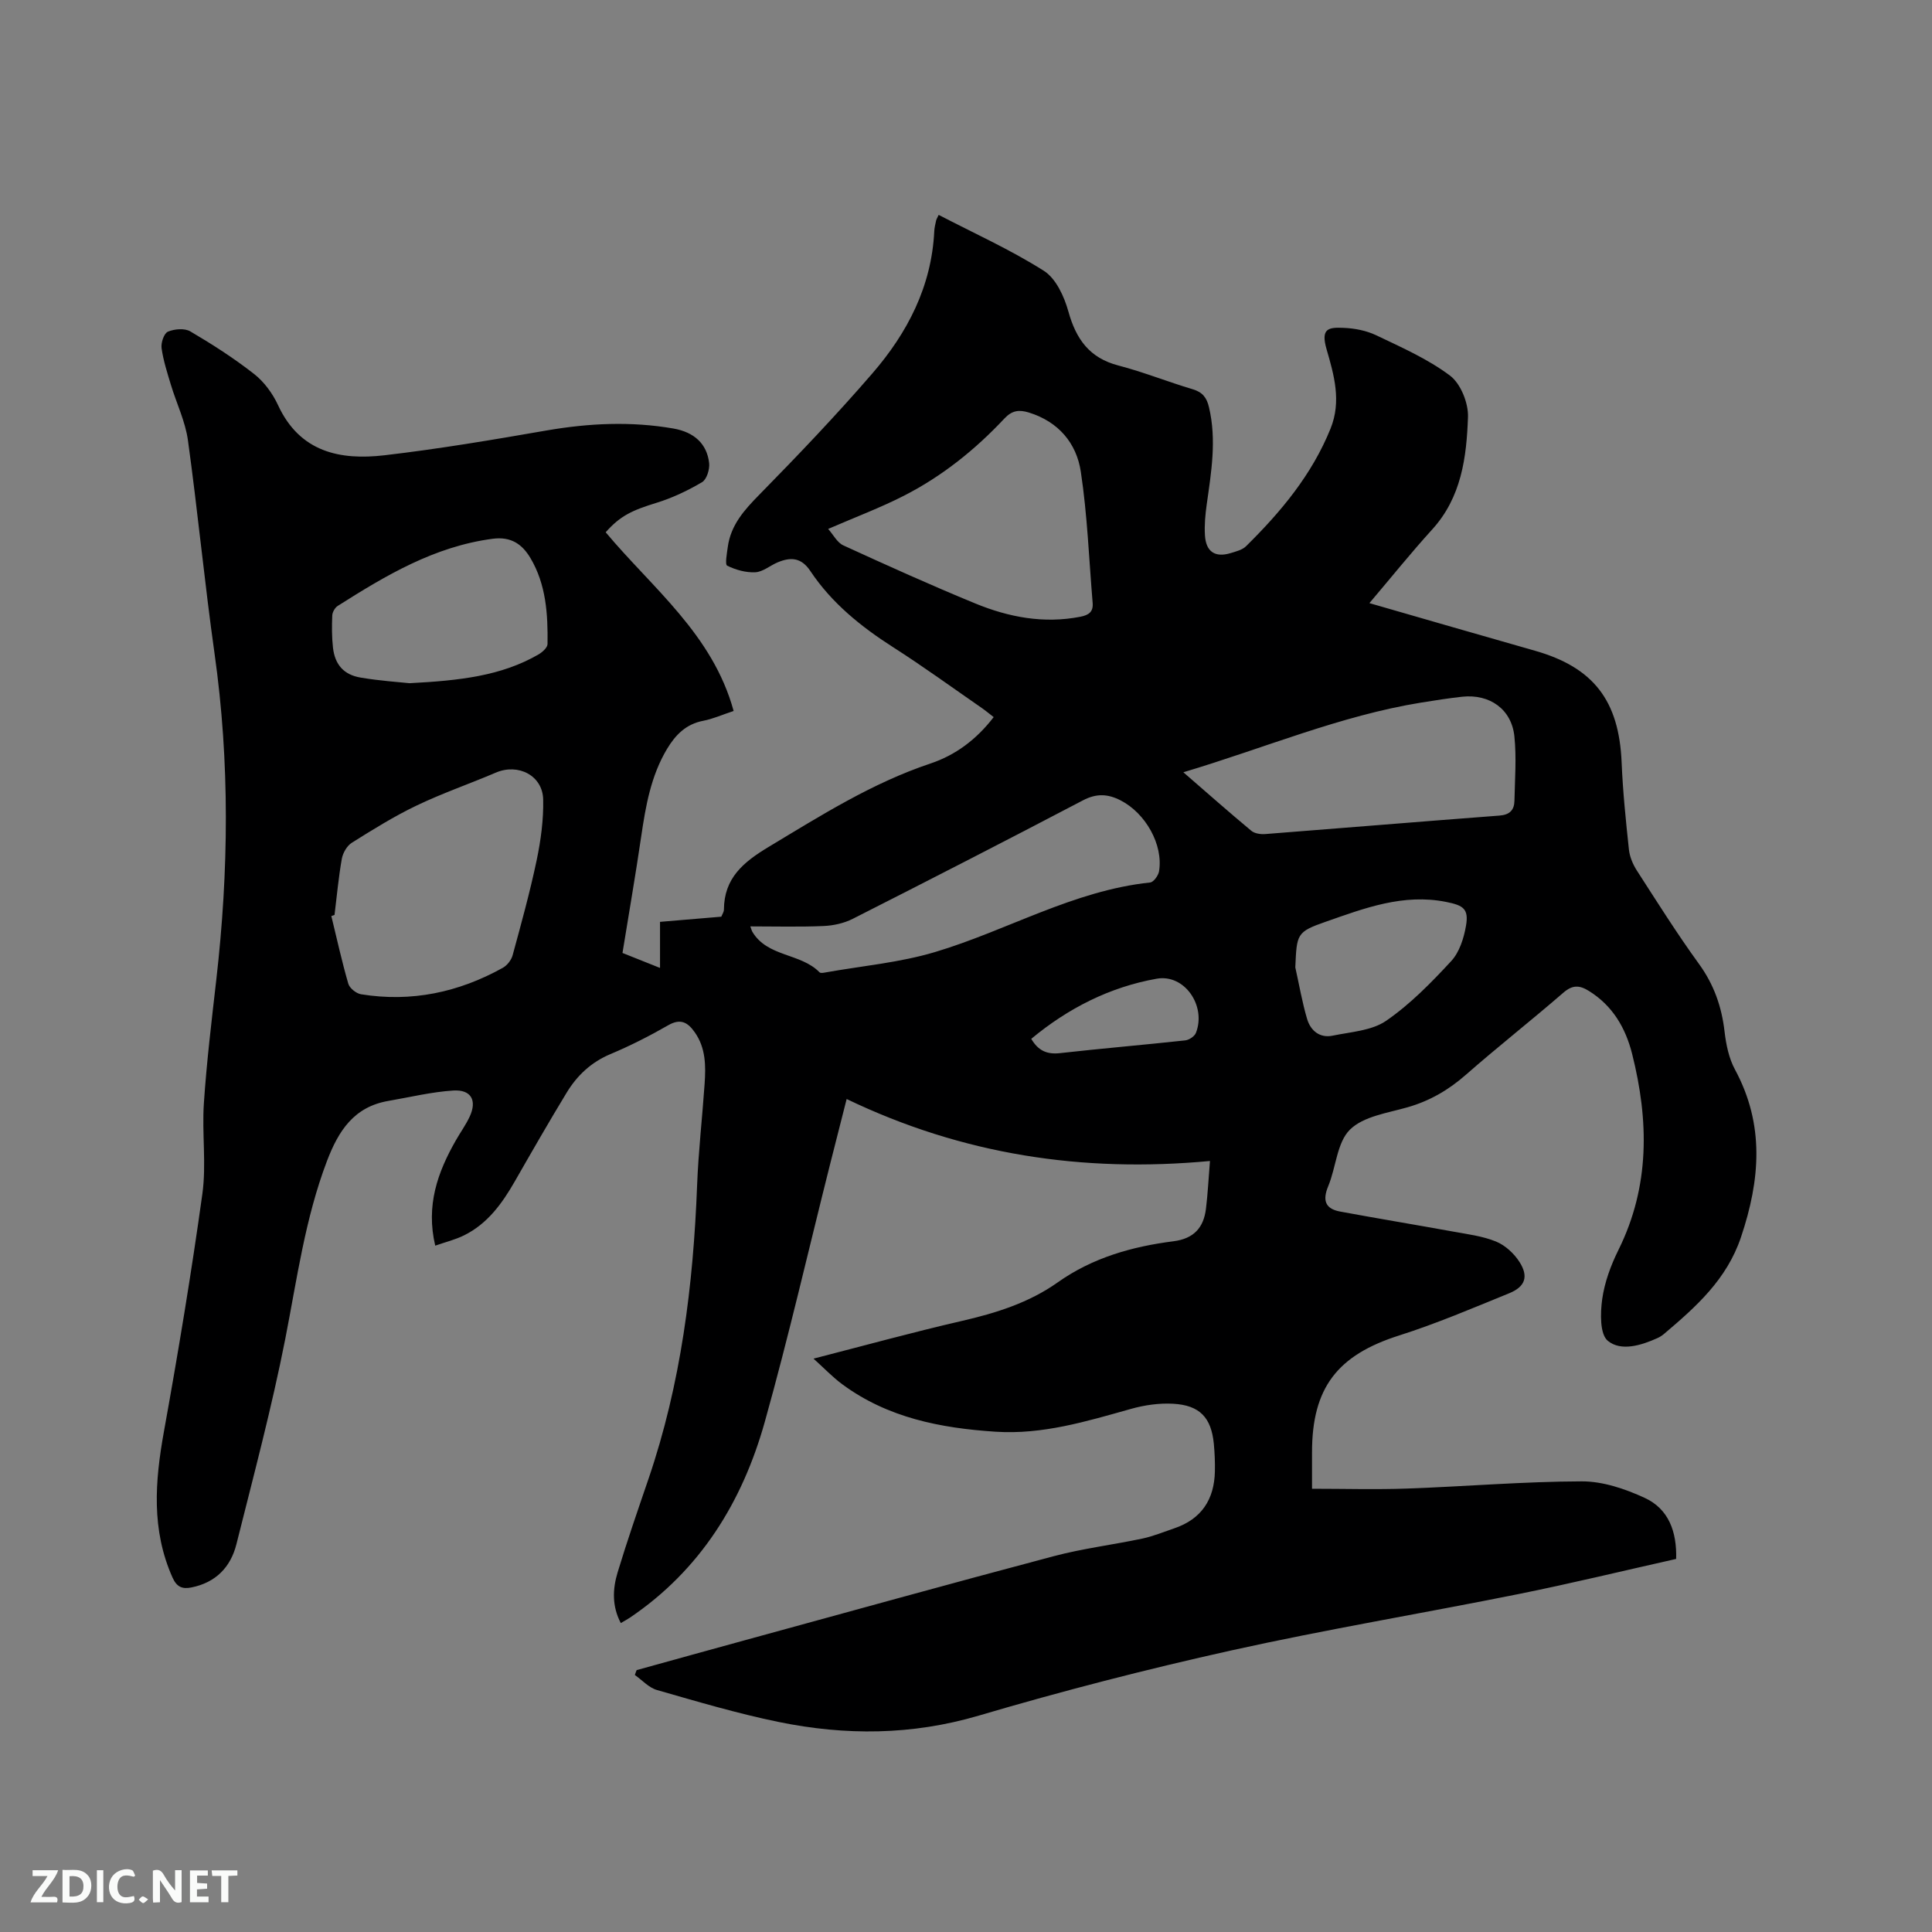 <svg enable-background="new 0 0 400 400" viewBox="0 0 400 400" xmlns="http://www.w3.org/2000/svg"><rect x="0" y="0" width="400" height="400" fill="#808080" stroke="none"/><path d="m131.81 345.78c7.42-2.05 14.84-4.12 22.27-6.15 21.34-5.84 42.66-11.76 64.05-17.43 6.02-1.6 12.25-2.36 18.36-3.65 2.26-.48 4.44-1.38 6.64-2.13 5.62-1.91 8.28-5.97 8.4-11.79.04-1.9-.04-3.82-.22-5.72-.53-5.41-2.91-7.98-8.44-8.28-2.89-.16-5.93.28-8.73 1.07-9.19 2.58-18.29 5.36-28.04 4.72-11.37-.75-22.28-2.87-31.69-9.8-2.01-1.48-3.75-3.32-5.98-5.33 10.63-2.73 20.61-5.48 30.69-7.8 7.09-1.63 13.92-3.77 19.87-7.99 7.22-5.11 15.4-7.42 23.97-8.51 4.21-.54 6.24-2.81 6.72-6.73.37-3 .52-6.03.83-9.89-26.38 2.47-51.26-1.32-75.22-12.83-1.25 4.93-2.36 9.27-3.46 13.62-4.47 17.76-8.56 35.63-13.5 53.26-4.64 16.53-13.33 30.63-27.9 40.49-.52.35-1.08.64-1.9 1.13-1.85-3.51-1.7-7.06-.66-10.49 1.96-6.48 4.18-12.88 6.37-19.29 6.75-19.75 9.3-40.17 10.09-60.91.27-6.98 1.07-13.94 1.55-20.92.26-3.73.26-7.45-2.04-10.71-1.42-2.02-2.91-2.94-5.48-1.46-3.85 2.21-7.84 4.24-11.93 5.96-4.02 1.68-6.95 4.44-9.12 8.02-3.68 6.06-7.21 12.21-10.73 18.36-2.62 4.57-5.65 8.77-10.51 11.17-1.82.9-3.85 1.39-5.96 2.13-1.97-8.34.5-15.19 4.25-21.77.94-1.66 2.08-3.22 2.88-4.94 1.56-3.35.32-5.64-3.39-5.41-4.5.29-8.96 1.38-13.43 2.15-7.12 1.22-10.33 6.15-12.73 12.46-4.52 11.89-6.19 24.36-8.61 36.72-2.81 14.31-6.58 28.43-10.13 42.59-1.19 4.75-4.27 7.95-9.3 8.96-1.93.39-3.06-.1-3.93-2.04-4.42-9.89-3.64-19.94-1.78-30.24 2.95-16.36 5.68-32.76 7.96-49.22.85-6.14-.11-12.51.31-18.74.57-8.54 1.6-17.06 2.57-25.56 2.58-22.53 2.82-45.02-.36-67.54-2.07-14.69-3.48-29.47-5.51-44.16-.54-3.91-2.36-7.63-3.52-11.46-.76-2.52-1.58-5.05-1.94-7.63-.15-1.1.5-3.05 1.31-3.4 1.35-.57 3.46-.75 4.64-.06 4.56 2.68 9.05 5.56 13.21 8.82 2.08 1.63 3.84 4.04 4.96 6.46 4.5 9.72 12.81 11.44 22.03 10.37 11.24-1.31 22.43-3.2 33.59-5.14 8.76-1.51 17.47-1.92 26.23-.4 4.3.75 6.95 3.16 7.4 7.16.14 1.29-.5 3.38-1.47 3.95-2.96 1.75-6.14 3.26-9.42 4.27-5.1 1.57-7.51 2.69-10.53 6.1 9.65 11.56 22.15 21.12 26.49 37-2.34.77-4.27 1.64-6.29 2.03-3.56.68-5.74 2.9-7.5 5.83-3.35 5.6-4.42 11.83-5.35 18.15-1.16 7.94-2.54 15.85-3.87 24.09 2.27.91 4.79 1.91 7.77 3.1 0-3.36 0-6.34 0-9.54 4.44-.37 8.52-.72 12.69-1.07.2-.51.54-.99.54-1.47.04-6.53 4.02-9.82 9.25-12.97 10.81-6.5 21.42-13.23 33.5-17.27 5.21-1.74 9.54-4.98 13.1-9.61-.86-.66-1.63-1.31-2.45-1.88-6.1-4.22-12.11-8.59-18.35-12.58-6.68-4.27-12.74-9.16-17.16-15.79-1.89-2.84-4.1-2.91-6.79-1.78-1.56.66-3.03 1.96-4.6 2.04-1.94.1-4.06-.49-5.82-1.36-.49-.24-.06-2.55.12-3.88.62-4.55 3.42-7.66 6.55-10.84 8.01-8.16 15.92-16.45 23.39-25.1 7.26-8.39 12.26-18.01 12.81-29.44.04-.73.22-1.47.38-2.19.07-.3.25-.57.53-1.18 7.33 3.81 14.87 7.2 21.78 11.58 2.51 1.59 4.22 5.33 5.08 8.43 1.59 5.71 4.35 9.61 10.34 11.17 5.22 1.36 10.25 3.39 15.43 4.93 2.01.6 2.87 1.74 3.33 3.69 1.62 6.79.48 13.48-.47 20.2-.29 2.09-.49 4.23-.36 6.32.2 3.45 2.12 4.69 5.37 3.69 1.1-.34 2.38-.65 3.15-1.42 7.21-7.11 13.62-14.78 17.48-24.33 2.3-5.69.73-11.1-.82-16.45-1.26-4.35.43-4.55 3.53-4.42 2.28.09 4.7.56 6.74 1.53 5.25 2.51 10.69 4.9 15.29 8.36 2.21 1.66 3.82 5.68 3.72 8.56-.29 8.32-1.34 16.62-7.41 23.29-4.4 4.84-8.5 9.95-13 15.25 11.72 3.37 22.97 6.65 34.25 9.85 12.16 3.45 17.44 10.35 17.97 23.13.25 6.02.87 12.04 1.51 18.04.16 1.5.82 3.06 1.64 4.34 4.19 6.5 8.31 13.06 12.85 19.32 3.1 4.27 4.71 8.84 5.31 14.01.31 2.68.89 5.54 2.16 7.88 6.17 11.43 5.23 22.84 1.24 34.71-2.96 8.79-9.31 14.41-15.94 20.03-.4.34-.86.63-1.34.85-3.4 1.54-7.56 2.8-10.28.58-1.68-1.37-1.57-5.76-1.17-8.64.49-3.49 1.78-6.99 3.36-10.18 6.54-13.19 6.31-26.79 2.83-40.61-1.36-5.38-4.04-9.97-8.95-13.02-1.98-1.23-3.42-1.26-5.3.38-6.65 5.76-13.58 11.2-20.19 17-3.59 3.15-7.46 5.39-12.05 6.71-4.15 1.19-9.15 1.87-11.94 4.64-2.69 2.67-2.86 7.78-4.48 11.68-1.23 2.95-.63 4.7 2.46 5.27 7.78 1.44 15.59 2.73 23.37 4.14 3 .55 6.12.93 8.91 2.07 1.91.78 3.75 2.49 4.87 4.25 1.91 3.01 1.16 5.11-2.16 6.46-7.53 3.07-15.05 6.28-22.79 8.74-12.73 4.05-18.02 10.78-18.02 24.18v7.55c6.66 0 13.18.19 19.68-.04 12.07-.43 24.12-1.46 36.19-1.49 4.36-.01 8.98 1.56 13.01 3.42 4.97 2.29 6.67 7.02 6.51 12.64-10.97 2.46-21.75 5.08-32.62 7.27-19.82 3.99-39.78 7.3-59.51 11.68-17.56 3.9-35.01 8.4-52.26 13.49-13.86 4.08-27.59 4.15-41.45 1.31-8.49-1.74-16.83-4.22-25.17-6.61-1.69-.48-3.06-2.04-4.58-3.11.11-.37.24-.69.37-1.01zm-62.55-156.35c-.22.08-.44.15-.66.23 1.14 4.68 2.17 9.38 3.51 14 .27.93 1.63 2.02 2.63 2.19 10.42 1.69 20.21-.38 29.37-5.48.89-.5 1.75-1.6 2.02-2.58 1.78-6.53 3.59-13.07 4.98-19.69.86-4.11 1.44-8.38 1.35-12.56-.1-4.98-5.17-7.56-9.8-5.58-5.45 2.33-11.07 4.26-16.41 6.82-4.64 2.22-9.05 4.97-13.42 7.71-1 .63-1.84 2.1-2.06 3.31-.68 3.84-1.03 7.75-1.51 11.63zm102.2-79.92c1.07 1.2 1.87 2.83 3.15 3.41 9.04 4.14 18.11 8.24 27.31 12.02 6.94 2.85 14.18 4.23 21.76 2.75 1.77-.35 2.7-1.03 2.54-2.88-.76-9.06-1.09-18.18-2.45-27.15-.89-5.91-4.62-10.35-10.75-12.25-2.04-.63-3.49-.44-5.06 1.23-6.05 6.46-12.92 11.97-20.82 16-4.86 2.48-10 4.41-15.68 6.87zm73.54 50.38c5.1 4.42 9.54 8.35 14.09 12.13.69.57 1.95.74 2.91.66 16.15-1.25 32.28-2.6 48.43-3.82 2.16-.16 3.08-1.16 3.12-3.08.09-4.43.44-8.91-.01-13.3-.57-5.63-5.1-8.84-10.81-8.23-2.84.31-5.66.76-8.48 1.21-16.77 2.72-32.37 9.39-49.25 14.43zm-89.65 31.91c.25.7.29.9.39 1.07 3.12 5.31 10.02 4.41 13.94 8.44.21.21.83.1 1.24.02 7.57-1.35 15.35-2.03 22.67-4.22 14.93-4.46 28.65-12.73 44.53-14.4.71-.07 1.71-1.44 1.85-2.33.9-5.49-2.79-12.03-7.98-14.68-2.64-1.35-4.99-1.46-7.77 0-15.83 8.3-31.74 16.46-47.68 24.54-1.8.91-3.98 1.39-6 1.48-4.96.22-9.93.08-15.19.08zm-70.56-50.35c10.5-.55 18.99-1.52 26.66-5.93.81-.47 1.89-1.42 1.91-2.17.09-6.18-.29-12.36-3.55-17.83-1.67-2.79-3.94-4.49-7.84-3.97-12.06 1.6-22.1 7.59-32.05 13.9-.58.37-1.1 1.29-1.13 1.98-.09 2.22-.1 4.46.15 6.67.4 3.51 2.25 5.62 5.75 6.19 3.94.67 7.96.93 10.1 1.16zm183.39 58.84c.8 3.57 1.41 7.2 2.45 10.7.72 2.41 2.63 3.99 5.3 3.43 3.76-.78 8.06-1.02 11.05-3.07 4.98-3.43 9.34-7.89 13.48-12.37 1.7-1.84 2.62-4.75 3.06-7.32.61-3.52-.6-4.22-4.08-4.92-8.89-1.79-16.94 1.29-24.97 4.1-6.03 2.1-5.99 2.52-6.29 9.45zm-54.67 14.79c1.46 2.49 3.3 3.26 5.95 2.96 8.63-.97 17.29-1.7 25.93-2.64.81-.09 1.94-.84 2.22-1.57 2.17-5.58-2.36-12.22-8.12-11.2-9.71 1.72-18.35 6.11-25.98 12.45z" fill="#000001"/><g fill="#fafbfa"><path d="m37.59 393.81c-.92.31-1.52.05-2-.78-.7-1.2-1.52-2.34-2.47-3.78v4.59c-.55.03-.95.05-1.41.07-.03-.37-.06-.64-.06-.91 0-1.91 0-3.81 0-5.7 1.13-.41 1.77-.03 2.29.91.62 1.11 1.38 2.14 2.31 3.19v-4.2h1.35v6.61z"/><path d="m12.94 393.88v-6.75c1.9.19 3.93-.54 5.37 1.29.8 1.01.78 2.88.03 3.97-1.37 1.97-3.4 1.51-5.4 1.49m1.45-1.22c2.04.12 2.92-.58 2.89-2.21-.03-1.51-.98-2.19-2.89-2z"/><path d="m11.81 393.87h-5.49c.68-2.18 2.47-3.48 3.51-5.45h-3.08v-1.21h5.29c-.71 2.13-2.44 3.48-3.47 5.51.86 0 1.63.04 2.39-.01.79-.05 1.14.21.85 1.16"/><path d="m39.33 393.86v-6.61h3.7v1.07h-2.22v1.52c.68.04 1.34.09 2.07.13v1.07c-.72.05-1.38.09-2.1.14v1.48h2.4v1.19h-3.85z"/><path d="m27.71 388.56c-1.15-.3-2.46-.61-3.1.64-.37.73-.41 1.93-.06 2.67.63 1.35 1.99.93 3.17.68.35.94-.01 1.32-.93 1.46-1.62.25-3.05-.27-3.76-1.48-.73-1.24-.6-3.03.31-4.17.88-1.11 2.71-1.7 4-1.16.32.13.44.74.65 1.12-.1.08-.19.16-.28.24"/><path d="m49.15 387.24v1.07c-.59.02-1.17.05-1.87.08v5.44h-1.48v-5.44h-1.85c-.05-.4-.08-.73-.13-1.15z"/><path d="m20.06 387.21h1.33v6.62h-1.33z"/><path d="m30.68 393.25c-.49.38-.8.79-1.05.76-.32-.05-.6-.45-.9-.7.26-.24.51-.64.8-.67.29-.04.62.3 1.15.61"/></g></svg>